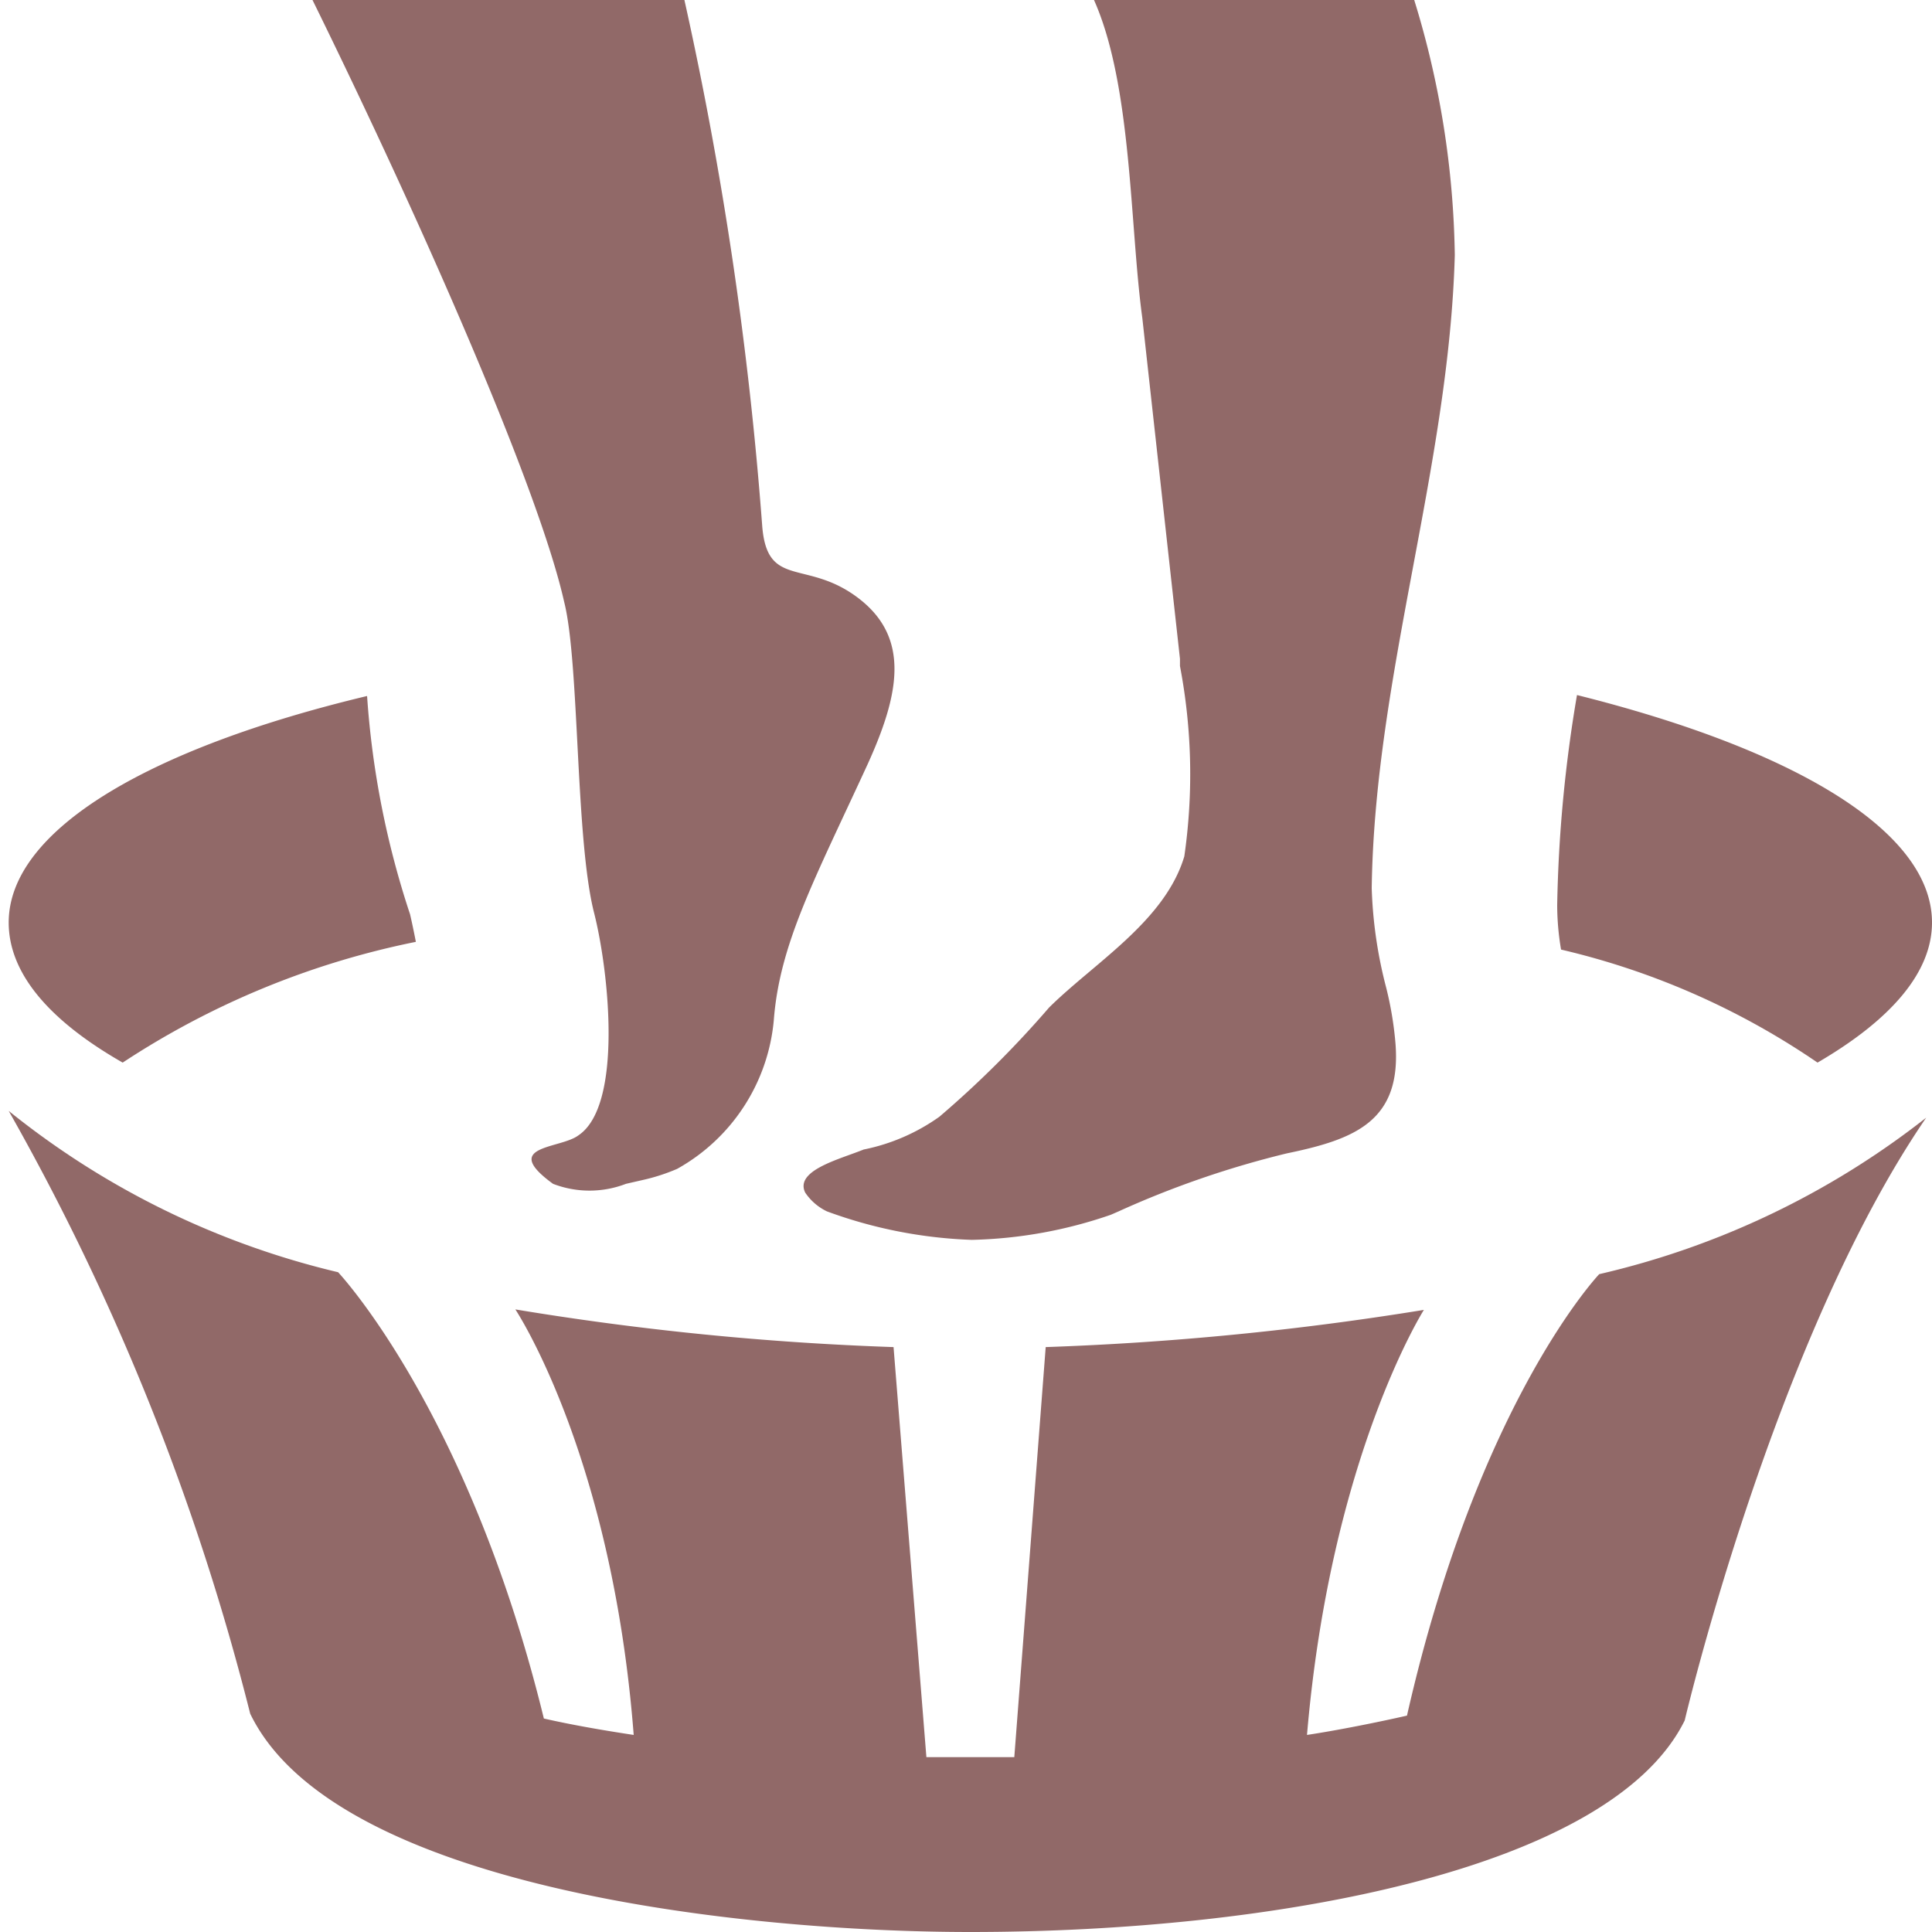 <svg xmlns="http://www.w3.org/2000/svg" viewBox="0 0 40 40">
  <defs>
    <style>.cls-916968{fill:#916968;}</style>
  </defs>
  <g id="Type">
    <path class="cls-916968"
          d="M37.63,22C39.14,21.12,40,20.14,40,19.1c0-1.9-2.87-3.59-7.35-4.71a28.73,28.73,0,0,0-.41,4.35,5.52,5.52,0,0,0,.08.92A15.71,15.71,0,0,1,37.63,22Z"/>
    <path class="cls-916968"
          d="M29.13,35.52c-.57.13-1.41.3-2.07.4.49-5.76,2.42-8.8,2.42-8.8a62,62,0,0,1-7.83.77L21,36.38H19.18l-.68-8.49a60.44,60.44,0,0,1-7.83-.78s2,3,2.45,8.81c-.66-.1-1.29-.21-1.86-.34C9.7,29.2,7,26.34,7,26.34A17.17,17.17,0,0,1,.18,23h0a50.08,50.08,0,0,1,5,12.48C6.93,39.1,15.43,40,20.09,40c6.27,0,13.26-1.28,14.79-4.38,0,0,1.85-7.88,5-12.48v0a17.22,17.22,0,0,1-6.77,3.24S30.61,29,29.13,35.52Z"/>
    <path class="cls-916968"
          d="M2.54,22a17.22,17.22,0,0,1,6.07-2.5q-.06-.31-.12-.57a18.24,18.24,0,0,1-.89-4.52C3.08,15.49.18,17.19.18,19.1.18,20.14,1,21.12,2.54,22Z"/>
    <path class="cls-916968"
          d="M12.3,18.9c.31,1.22.6,4-.33,4.61-.38.28-1.62.2-.52,1a2.1,2.1,0,0,0,1.51,0l.35-.08a4,4,0,0,0,.71-.23,3.93,3.93,0,0,0,2-3.07c.12-1.59.84-2.91,1.94-5.3.65-1.43.9-2.61-.18-3.44s-1.9-.18-2-1.51A76.27,76.27,0,0,0,14.17,0H6.47c2.31,4.7,4.69,10.14,5.21,12.46C12,13.72,11.91,17.37,12.3,18.9Z"/>
    <path class="cls-916968"
          d="M16.67,24.69a1.13,1.13,0,0,0,.45.39,9.62,9.62,0,0,0,3,.59A9.4,9.4,0,0,0,23,25.15l.16-.07a19.61,19.61,0,0,1,3.48-1.2c1.4-.29,2.39-.66,2.25-2.3a7.21,7.21,0,0,0-.19-1.13,9.22,9.22,0,0,1-.3-2.06C28.46,14,30,9.67,30.12,5.28A18.76,18.76,0,0,0,29.28,0H22.65c.79,1.77.74,4.68,1,6.58l.78,7.06s0,.1,0,.15v0a11.92,11.92,0,0,1,.09,3.94c-.4,1.34-1.86,2.2-2.8,3.13a21,21,0,0,1-2.27,2.26h0a4.09,4.09,0,0,1-1.57.68C17.39,24,16.45,24.23,16.67,24.69Z"/>
  </g>
</svg>
